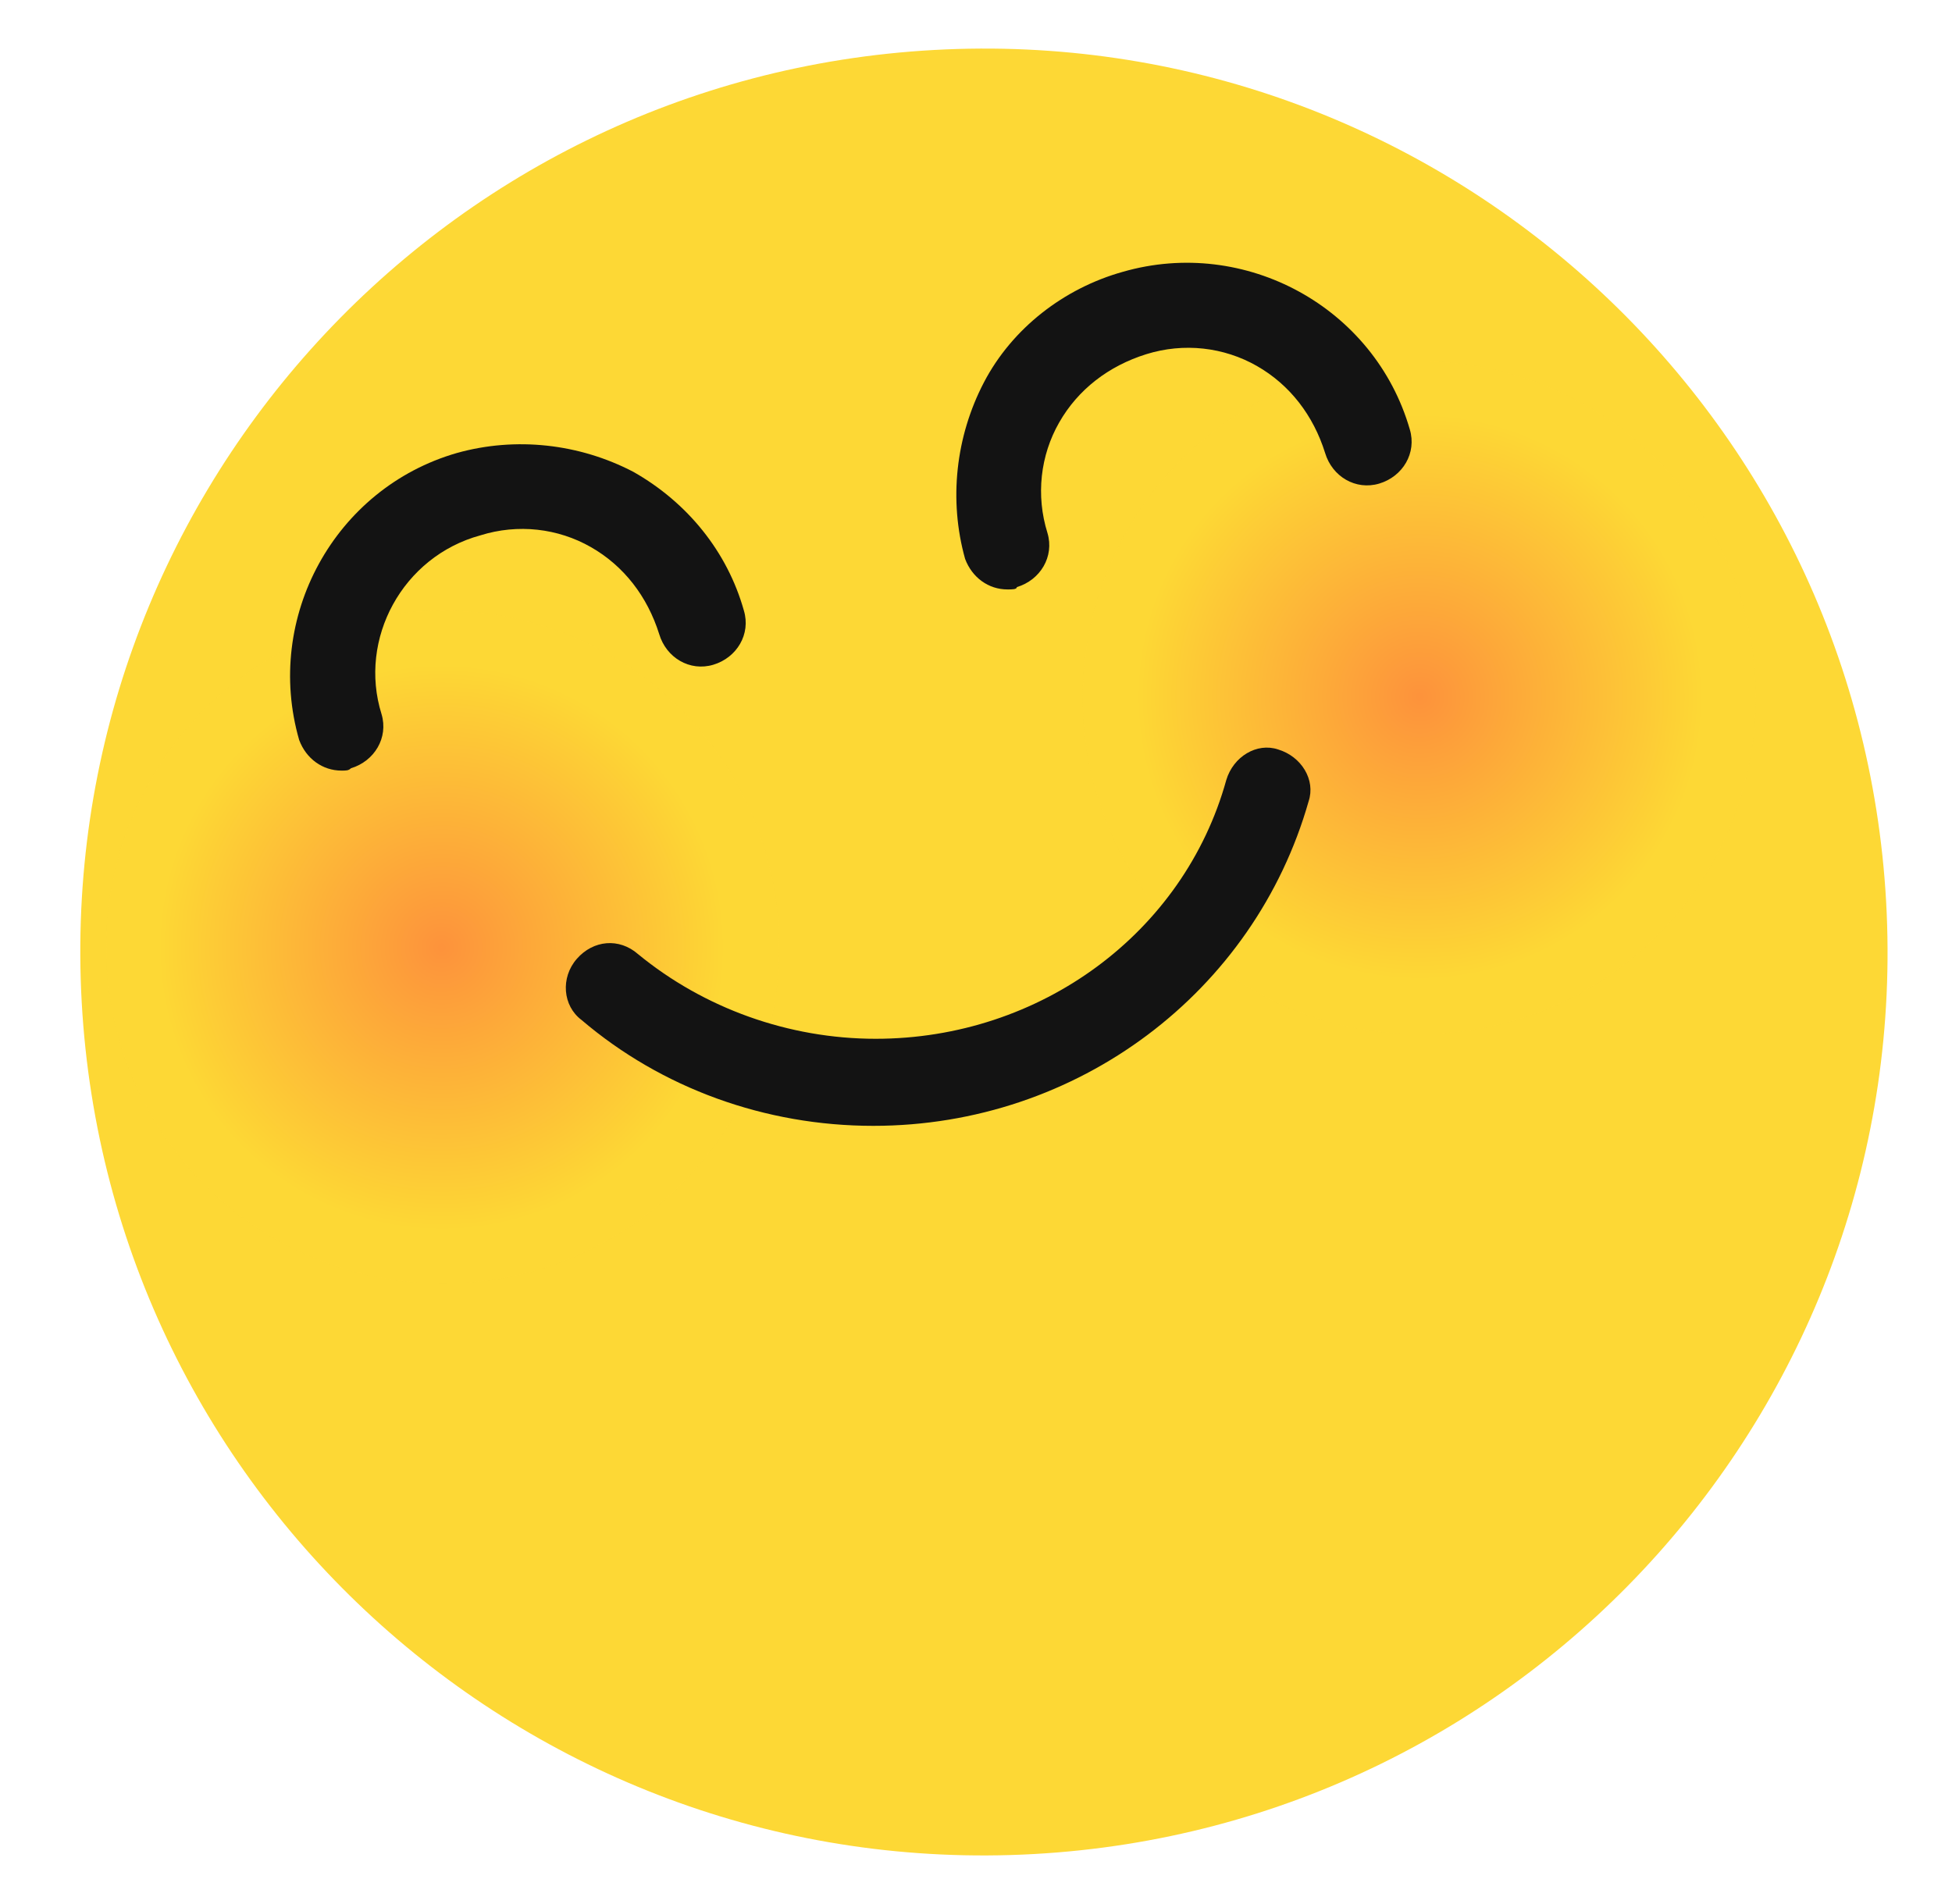 <svg width="41" height="40" viewBox="0 0 41 40" fill="none" xmlns="http://www.w3.org/2000/svg">
    <g id="Group">
        <path id="Vector"
            d="M21.716 38.95C32.182 38.371 40.197 29.416 39.617 18.951C39.037 8.484 30.083 0.47 19.617 1.05C9.151 1.629 1.137 10.584 1.716 21.05C2.296 31.516 11.25 39.53 21.716 38.95Z"
            fill="#FDD835" />
        <path id="Vector_2" opacity="0.5"
            d="M29.81 21.725C33.713 21.725 36.877 18.56 36.877 14.657C36.877 10.754 33.713 7.589 29.81 7.589C25.906 7.589 22.742 10.754 22.742 14.657C22.742 18.56 25.906 21.725 29.81 21.725Z"
            fill="url(#paint0_radial_879_853)" />
        <path id="Vector_3" opacity="0.5"
            d="M9.299 26.963C13.202 26.963 16.366 23.799 16.366 19.896C16.366 15.992 13.202 12.828 9.299 12.828C5.395 12.828 2.231 15.992 2.231 19.896C2.231 23.799 5.395 26.963 9.299 26.963Z"
            fill="url(#paint1_radial_879_853)" />
        <path id="Vector_4"
            d="M21.16 12.383C20.765 12.383 20.419 12.136 20.271 11.741C19.925 10.505 20.073 9.171 20.666 8.034C21.259 6.897 22.347 6.057 23.582 5.711C26.152 4.97 28.871 6.452 29.612 9.022C29.76 9.517 29.464 10.011 28.97 10.159C28.475 10.307 27.981 10.011 27.833 9.517C27.586 8.726 27.091 8.083 26.399 7.688C25.707 7.293 24.867 7.194 24.076 7.441C23.286 7.688 22.643 8.182 22.248 8.874C21.852 9.566 21.754 10.406 22.001 11.197C22.149 11.691 21.852 12.186 21.358 12.334C21.358 12.383 21.259 12.383 21.16 12.383Z"
            fill="#131313" />
        <path id="Vector_5"
            d="M7.173 16.189C6.778 16.189 6.432 15.942 6.284 15.547C5.542 12.976 7.025 10.258 9.595 9.517C10.831 9.171 12.165 9.319 13.302 9.912C14.439 10.555 15.279 11.593 15.625 12.828C15.773 13.322 15.477 13.817 14.982 13.965C14.488 14.113 13.994 13.817 13.846 13.322C13.598 12.532 13.104 11.889 12.412 11.494C11.72 11.098 10.88 10.999 10.089 11.247C8.458 11.691 7.519 13.421 8.014 15.003C8.162 15.497 7.865 15.991 7.371 16.14C7.322 16.189 7.272 16.189 7.173 16.189Z"
            fill="#131313" />
        <path id="Vector_6"
            d="M18.343 23.652C16.07 23.652 13.895 22.861 12.215 21.428C11.819 21.132 11.77 20.538 12.116 20.143C12.462 19.748 13.005 19.698 13.401 20.044C14.785 21.181 16.564 21.823 18.393 21.823C21.852 21.823 24.867 19.599 25.757 16.387C25.905 15.893 26.399 15.596 26.844 15.744C27.339 15.893 27.635 16.387 27.487 16.832C26.35 20.835 22.643 23.652 18.343 23.652Z"
            fill="#131313" />
    </g>
    <defs>
        <radialGradient id="paint0_radial_879_853" cx="0" cy="0" r="1"
            gradientUnits="userSpaceOnUse"
            gradientTransform="translate(29.822 14.64) scale(7.075 7.075)">
            <stop stop-color="#FF4D43" />
            <stop offset="0.841" stop-color="#FDD835" />
        </radialGradient>
        <radialGradient id="paint1_radial_879_853" cx="0" cy="0" r="1"
            gradientUnits="userSpaceOnUse"
            gradientTransform="translate(9.277 19.903) scale(7.075 7.075)">
            <stop stop-color="#FF4D43" />
            <stop offset="0.841" stop-color="#FDD835" />
        </radialGradient>
    </defs>
</svg>
